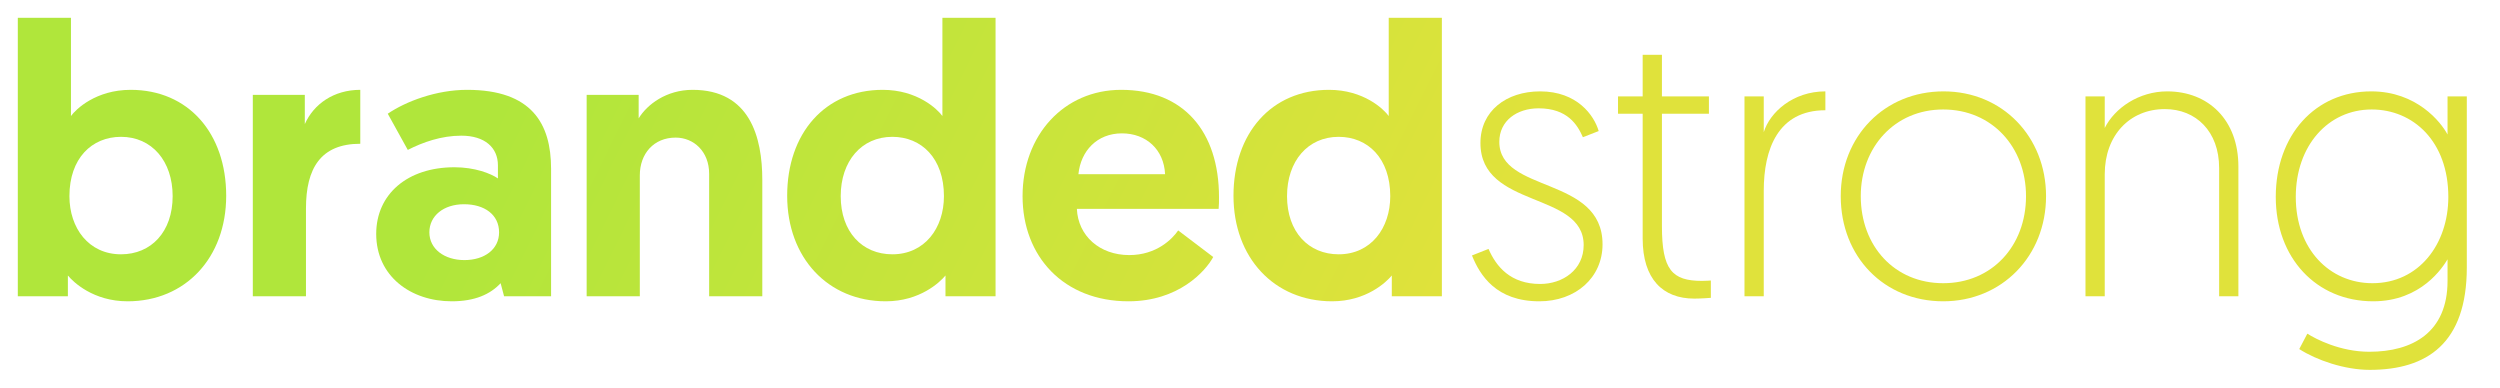 <svg width="1404" height="218" viewBox="0 0 1404 218" fill="none" xmlns="http://www.w3.org/2000/svg">
<path d="M10 166.399V10H39.852V65.161C42.664 61.268 53.913 50.452 73.381 50.452C105.829 50.452 127.029 74.896 127.029 109.939C127.029 144.767 104.099 169.211 71.651 169.211C52.398 169.211 41.15 158.395 38.121 154.717V166.399H10ZM38.987 110.156C38.987 128.11 49.803 142.82 67.974 142.82C84.846 142.82 96.96 130.273 96.96 110.156C96.96 90.471 85.279 76.843 67.974 76.843C51.533 76.843 38.987 88.956 38.987 110.156Z" fill="url(#paint0_linear_96_982)"/>
<path d="M202.333 50.452V80.736C180.052 80.736 171.832 94.581 171.832 117.078V166.399H141.98V53.264H171.183V69.704C176.158 58.455 187.407 50.452 202.333 50.452Z" fill="url(#paint1_linear_96_982)"/>
<path d="M211.278 131.355C211.278 109.074 228.8 93.932 255.191 93.932C266.656 93.932 275.525 97.393 279.635 100.205V92.85C279.635 82.9 272.28 76.194 259.084 76.194C247.836 76.194 237.453 79.871 229.016 84.197L217.768 63.863C227.934 56.941 245.024 50.452 262.329 50.452C298.671 50.452 309.487 69.488 309.487 94.797V166.399H283.096L281.149 159.044C275.308 165.317 266.656 169.211 253.676 169.211C230.747 169.211 211.278 155.15 211.278 131.355ZM241.13 130.49C241.13 139.791 249.566 146.065 260.815 146.065C272.064 146.065 280.284 140.008 280.284 130.49C280.284 120.539 272.064 114.698 260.599 114.698C249.134 114.698 241.13 121.188 241.13 130.49Z" fill="url(#paint2_linear_96_982)"/>
<path d="M388.955 50.452C421.187 50.452 428.109 77.059 428.109 101.07V166.399H398.257V97.609C398.257 85.063 389.604 77.275 379.437 77.275C367.107 77.275 359.319 86.361 359.319 98.474V166.399H329.467V53.264H358.671V66.459C363.43 58.672 374.245 50.452 388.955 50.452Z" fill="url(#paint3_linear_96_982)"/>
<path d="M559.105 10V166.399H530.984V154.717C527.955 158.395 516.707 169.211 497.454 169.211C465.006 169.211 442.077 144.767 442.077 109.939C442.077 74.896 463.276 50.452 495.724 50.452C515.192 50.452 526.441 61.268 529.253 65.161V10H559.105ZM530.118 110.156C530.118 88.956 517.572 76.843 501.132 76.843C483.826 76.843 472.145 90.471 472.145 110.156C472.145 130.273 484.259 142.82 501.132 142.82C519.302 142.82 530.118 128.11 530.118 110.156Z" fill="url(#paint4_linear_96_982)"/>
<path d="M574.273 110.156C574.273 75.977 597.419 50.452 629.65 50.452C664.694 50.452 684.595 73.814 684.595 110.805C684.595 112.968 684.595 115.131 684.379 117.294H604.774C605.423 132.436 617.537 143.252 634.193 143.252C649.552 143.252 658.421 134.167 661.666 129.408L681.351 144.334C677.024 152.338 661.882 169.211 633.76 169.211C597.419 169.211 574.273 144.118 574.273 110.156ZM605.639 97.826H654.311C653.662 83.981 643.711 74.896 630.083 74.896C616.022 74.896 606.937 84.846 605.639 97.826Z" fill="url(#paint5_linear_96_982)"/>
<path d="M809.756 10V166.399H781.635V154.717C778.606 158.395 767.358 169.211 748.105 169.211C715.657 169.211 692.728 144.767 692.728 109.939C692.728 74.896 713.927 50.452 746.375 50.452C765.843 50.452 777.092 61.268 779.904 65.161V10H809.756ZM780.769 110.156C780.769 88.956 768.223 76.843 751.783 76.843C734.477 76.843 722.796 90.471 722.796 110.156C722.796 130.273 734.91 142.82 751.783 142.82C769.953 142.82 780.769 128.11 780.769 110.156Z" fill="url(#paint6_linear_96_982)"/>
<path d="M826.654 143.469L835.956 139.791C840.282 149.742 848.286 159.476 864.943 159.476C877.706 159.476 889.387 151.473 889.387 137.628C889.387 107.343 831.413 117.294 831.413 80.304C831.413 62.349 845.907 51.317 864.943 51.317C885.709 51.317 895.227 64.729 897.823 73.598L888.954 77.059C885.926 70.137 880.301 60.835 864.078 60.835C851.964 60.835 842.013 67.757 842.013 79.655C842.013 108.641 899.986 98.691 899.986 137.196C899.986 156.015 884.844 169.211 864.51 169.211C840.282 169.211 831.197 154.717 826.654 143.469Z" fill="url(#paint7_linear_96_982)"/>
<path d="M922.523 54.129V30.767H933.339V54.129H959.729V63.863H933.339V127.029C933.339 151.473 938.963 157.746 955.836 157.746C958.215 157.746 960.811 157.529 960.811 157.529V167.264C960.811 167.264 955.619 167.696 951.509 167.696C933.771 167.696 922.523 156.664 922.523 133.951V63.863H908.678V54.129H922.523Z" fill="url(#paint8_linear_96_982)"/>
<path d="M1025.13 51.317V61.916C998.525 61.916 990.521 83.765 990.521 107.127V166.399H979.705V54.129H990.521V74.247C993.982 62.998 1006.96 51.317 1025.13 51.317Z" fill="url(#paint9_linear_96_982)"/>
<path d="M1045.01 110.156C1045.01 138.277 1064.04 159.044 1091.3 159.044C1118.55 159.044 1137.81 138.277 1137.81 110.156C1137.81 82.683 1118.77 61.484 1091.3 61.484C1064.04 61.484 1045.01 82.683 1045.01 110.156ZM1033.76 110.156C1033.76 76.41 1058.42 51.317 1091.51 51.317C1124.61 51.317 1149.06 76.843 1149.06 110.156C1149.06 143.901 1124.18 169.211 1091.3 169.211C1058.2 169.211 1033.76 144.334 1033.76 110.156Z" fill="url(#paint10_linear_96_982)"/>
<path d="M1217.07 51.317C1240.21 51.317 1257.08 67.325 1257.08 93.499V166.399H1246.27V94.364C1246.27 73.814 1233.29 61.268 1215.77 61.268C1196.08 61.268 1182.02 75.977 1182.02 97.826V166.399H1171.21V54.129H1182.02V71.867C1187.65 60.619 1201.27 51.317 1217.07 51.317Z" fill="url(#paint11_linear_96_982)"/>
<path d="M1291.26 196.034L1295.8 187.381C1300.56 190.41 1314.19 197.548 1330.63 197.548C1354.86 197.548 1374.54 186.733 1374.54 157.746V145.632C1371.95 149.958 1359.83 169.211 1332.79 169.211C1300.78 169.211 1278.07 144.767 1278.07 110.588C1278.07 75.977 1300.13 51.317 1331.71 51.317C1357.24 51.317 1370.87 68.622 1374.54 75.545V54.129H1385.36V150.175C1385.36 192.789 1363.08 207.715 1330.85 207.715C1316.79 207.715 1301 202.307 1291.26 196.034ZM1374.98 110.588C1374.98 79.438 1355.29 61.484 1331.93 61.484C1307.49 61.484 1289.31 81.818 1289.31 110.588C1289.31 140.008 1308.35 159.044 1332.36 159.044C1358.54 159.044 1374.98 136.979 1374.98 110.588Z" fill="url(#paint12_linear_96_982)"/>
<defs>
<linearGradient id="paint0_linear_96_982" x1="145.205" y1="-263.037" x2="1328.35" y2="322.843" gradientUnits="userSpaceOnUse">
<stop offset="0.2" stop-color="#B0E63B"/>
<stop offset="0.6" stop-color="#E0E23B"/>
</linearGradient>
<linearGradient id="paint1_linear_96_982" x1="145.205" y1="-263.037" x2="1328.35" y2="322.843" gradientUnits="userSpaceOnUse">
<stop offset="0.2" stop-color="#B0E63B"/>
<stop offset="0.6" stop-color="#E0E23B"/>
</linearGradient>
<linearGradient id="paint2_linear_96_982" x1="145.205" y1="-263.037" x2="1328.35" y2="322.843" gradientUnits="userSpaceOnUse">
<stop offset="0.2" stop-color="#B0E63B"/>
<stop offset="0.6" stop-color="#E0E23B"/>
</linearGradient>
<linearGradient id="paint3_linear_96_982" x1="145.205" y1="-263.037" x2="1328.35" y2="322.843" gradientUnits="userSpaceOnUse">
<stop offset="0.2" stop-color="#B0E63B"/>
<stop offset="0.6" stop-color="#E0E23B"/>
</linearGradient>
<linearGradient id="paint4_linear_96_982" x1="145.205" y1="-263.037" x2="1328.35" y2="322.843" gradientUnits="userSpaceOnUse">
<stop offset="0.2" stop-color="#B0E63B"/>
<stop offset="0.6" stop-color="#E0E23B"/>
</linearGradient>
<linearGradient id="paint5_linear_96_982" x1="145.205" y1="-263.037" x2="1328.35" y2="322.843" gradientUnits="userSpaceOnUse">
<stop offset="0.2" stop-color="#B0E63B"/>
<stop offset="0.6" stop-color="#E0E23B"/>
</linearGradient>
<linearGradient id="paint6_linear_96_982" x1="145.205" y1="-263.037" x2="1328.35" y2="322.843" gradientUnits="userSpaceOnUse">
<stop offset="0.2" stop-color="#B0E63B"/>
<stop offset="0.6" stop-color="#E0E23B"/>
</linearGradient>
<linearGradient id="paint7_linear_96_982" x1="145.205" y1="-263.037" x2="1328.35" y2="322.843" gradientUnits="userSpaceOnUse">
<stop offset="0.2" stop-color="#B0E63B"/>
<stop offset="0.6" stop-color="#E0E23B"/>
</linearGradient>
<linearGradient id="paint8_linear_96_982" x1="145.205" y1="-263.037" x2="1328.35" y2="322.843" gradientUnits="userSpaceOnUse">
<stop offset="0.2" stop-color="#B0E63B"/>
<stop offset="0.6" stop-color="#E0E23B"/>
</linearGradient>
<linearGradient id="paint9_linear_96_982" x1="145.205" y1="-263.037" x2="1328.35" y2="322.843" gradientUnits="userSpaceOnUse">
<stop offset="0.2" stop-color="#B0E63B"/>
<stop offset="0.6" stop-color="#E0E23B"/>
</linearGradient>
<linearGradient id="paint10_linear_96_982" x1="145.205" y1="-263.037" x2="1328.35" y2="322.843" gradientUnits="userSpaceOnUse">
<stop offset="0.2" stop-color="#B0E63B"/>
<stop offset="0.6" stop-color="#E0E23B"/>
</linearGradient>
<linearGradient id="paint11_linear_96_982" x1="145.205" y1="-263.037" x2="1328.35" y2="322.843" gradientUnits="userSpaceOnUse">
<stop offset="0.2" stop-color="#B0E63B"/>
<stop offset="0.6" stop-color="#E0E23B"/>
</linearGradient>
<linearGradient id="paint12_linear_96_982" x1="145.205" y1="-263.037" x2="1328.35" y2="322.843" gradientUnits="userSpaceOnUse">
<stop offset="0.2" stop-color="#B0E63B"/>
<stop offset="0.6" stop-color="#E0E23B"/>
</linearGradient>
</defs>
</svg>
